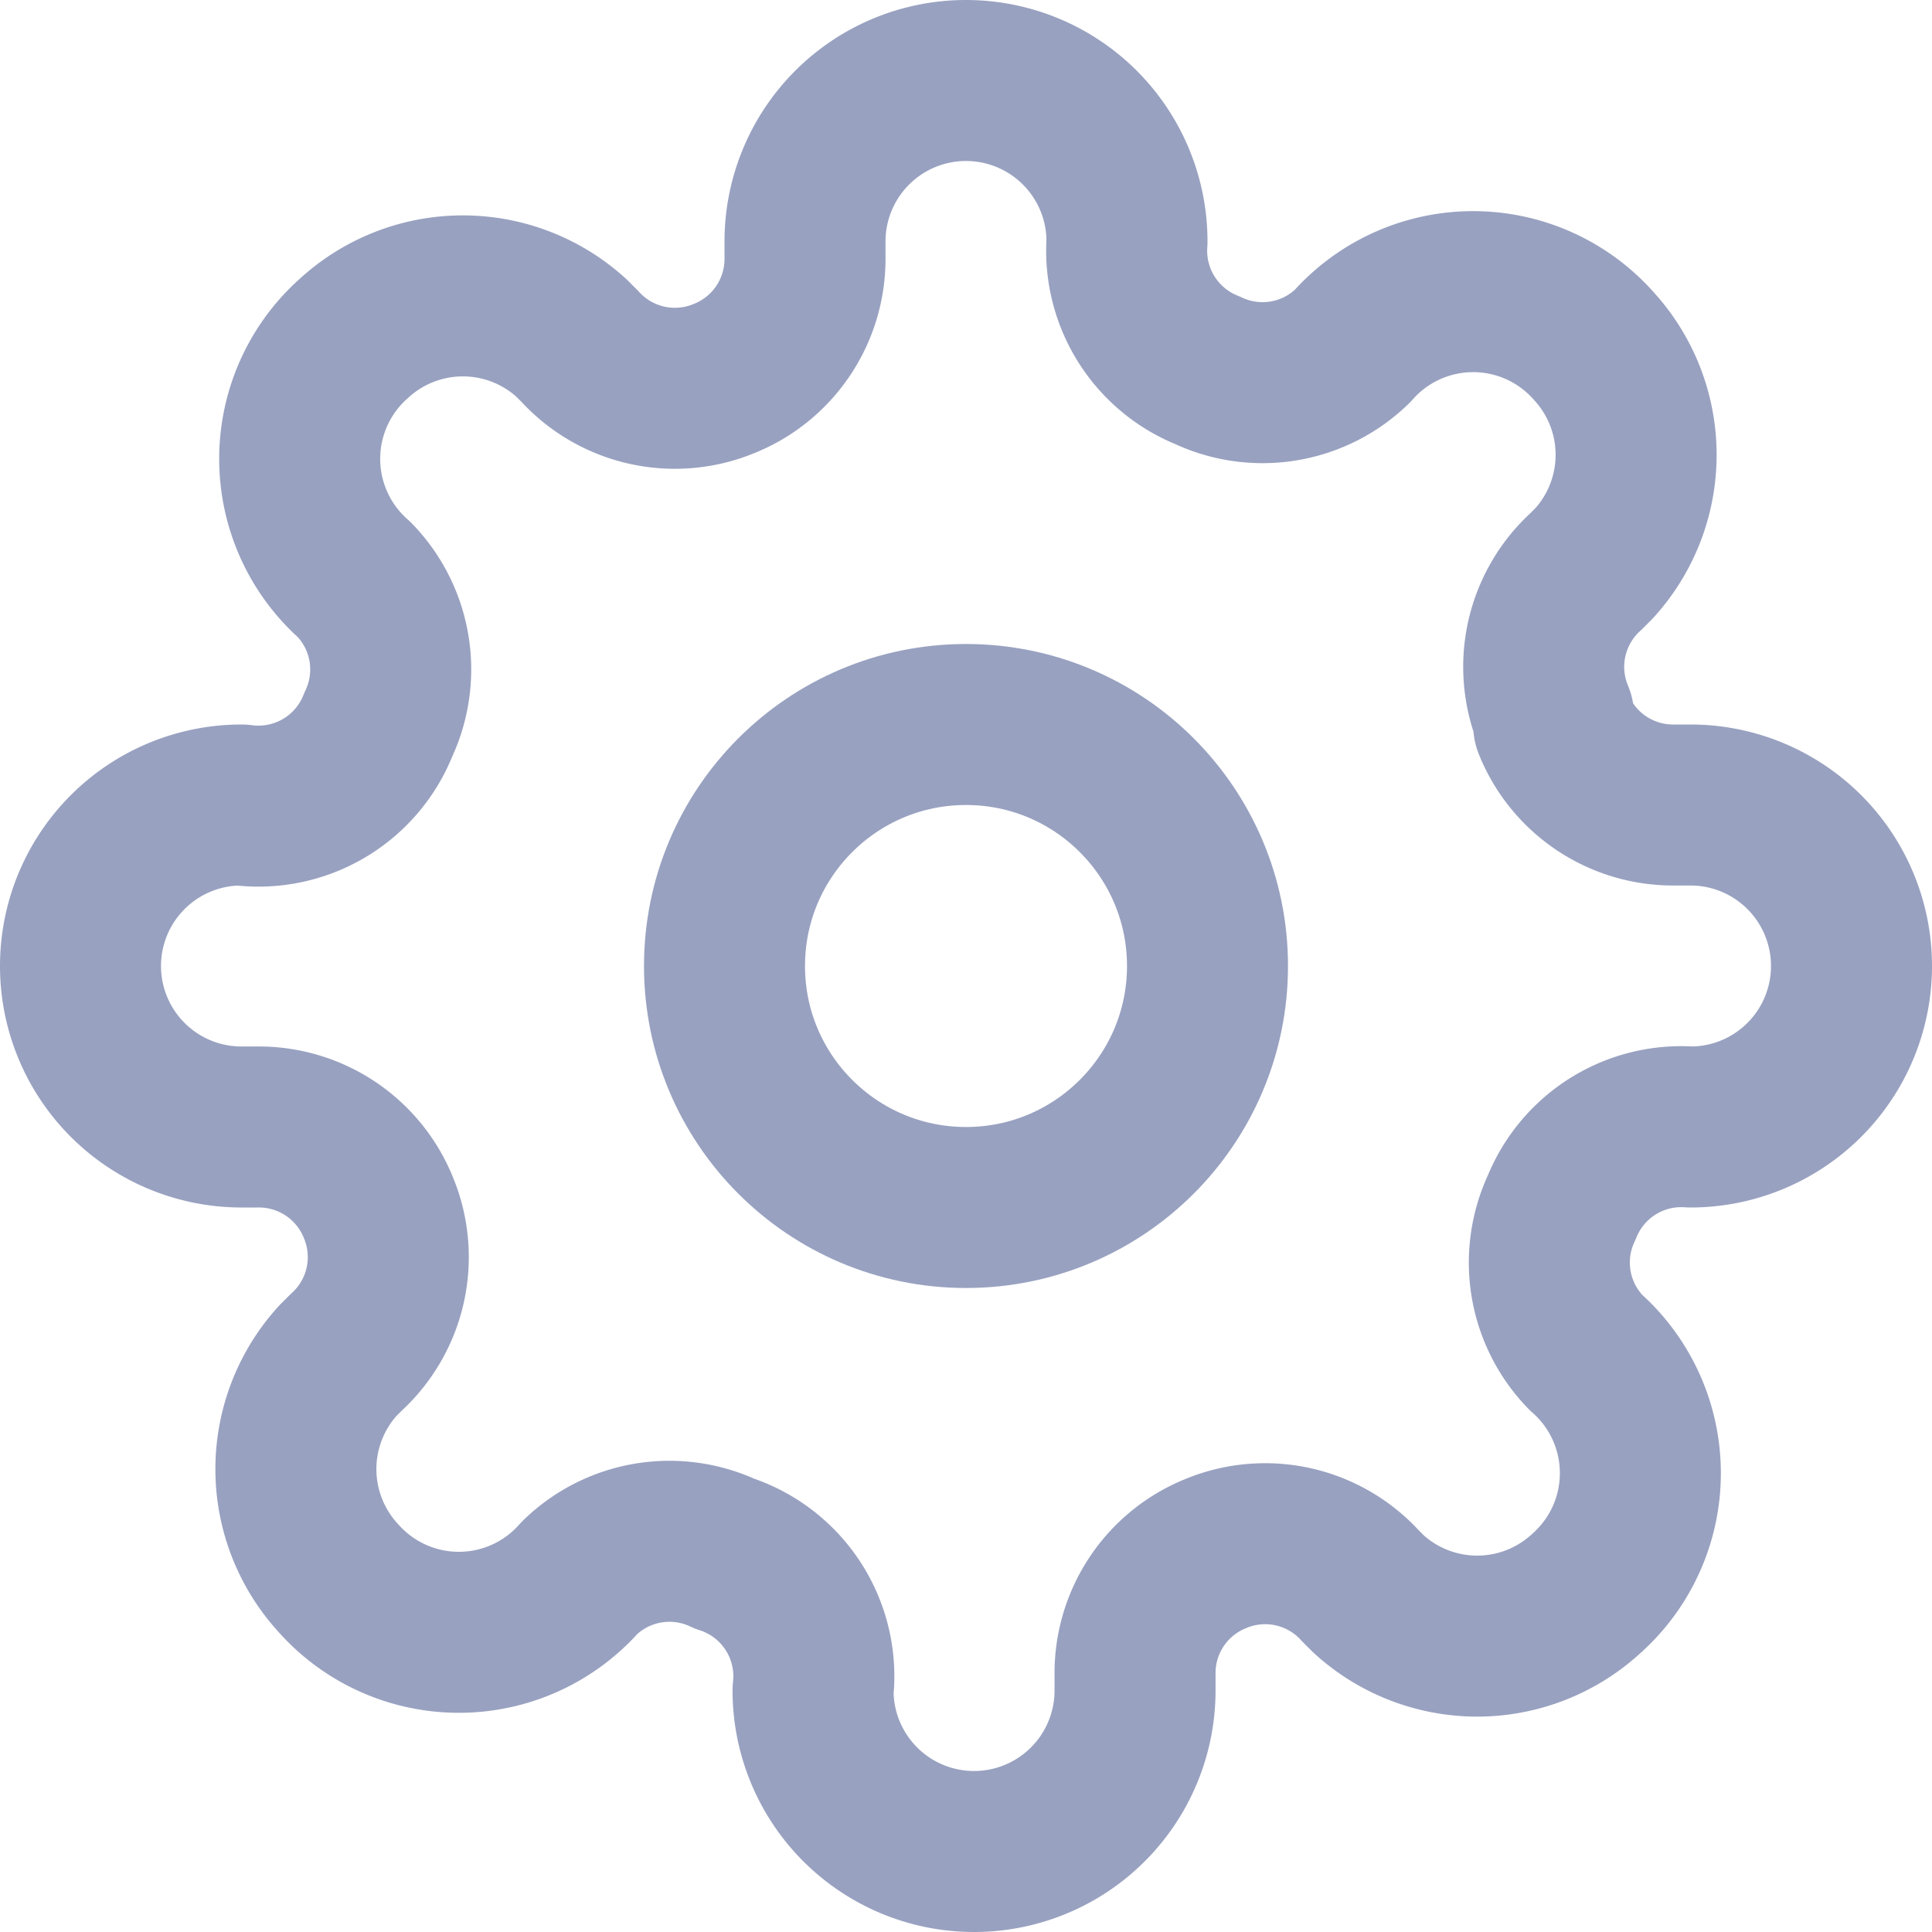<svg xmlns="http://www.w3.org/2000/svg" width="24" height="24" fill="none" stroke="#98a1c0" stroke-width="2" stroke-linecap="round" stroke-linejoin="round" class="sc-1ndknrv-0 jOzOFq"><circle cx="12" cy="12" r="3"/><path d="M19.4 15a1.6 1.6 0 0 0 .3 1.8h0a2 2 0 0 1 0 3 2 2 0 0 1-2.7 0l-.1-.1a1.6 1.6 0 0 0-1.8-.4 1.6 1.6 0 0 0-1 1.5v.2a2 2 0 0 1-2 2 2 2 0 0 1-2-2v0A1.6 1.6 0 0 0 9 19.3a1.6 1.6 0 0 0-1.8.3h0a2 2 0 0 1-3 0 2 2 0 0 1 0-2.7l.1-.1a1.6 1.6 0 0 0 .4-1.8 1.6 1.6 0 0 0-1.5-1H3a2 2 0 0 1-2-2 2 2 0 0 1 2-2h0a1.6 1.6 0 0 0 1.7-1 1.6 1.6 0 0 0-.3-1.8h0a2 2 0 0 1 0-3 2 2 0 0 1 2.7 0l.1.1a1.6 1.6 0 0 0 1.8.4h0a1.6 1.6 0 0 0 1-1.5V3a2 2 0 0 1 2-2 2 2 0 0 1 2 2v0a1.6 1.6 0 0 0 1 1.6 1.6 1.6 0 0 0 1.8-.3h0a2 2 0 0 1 3 0 2 2 0 0 1 0 2.7l-.1.1a1.6 1.6 0 0 0-.4 1.8V9a1.6 1.6 0 0 0 1.5 1h.2a2 2 0 0 1 2 2 2 2 0 0 1-2 2h0a1.6 1.6 0 0 0-1.6 1z"/></svg>
